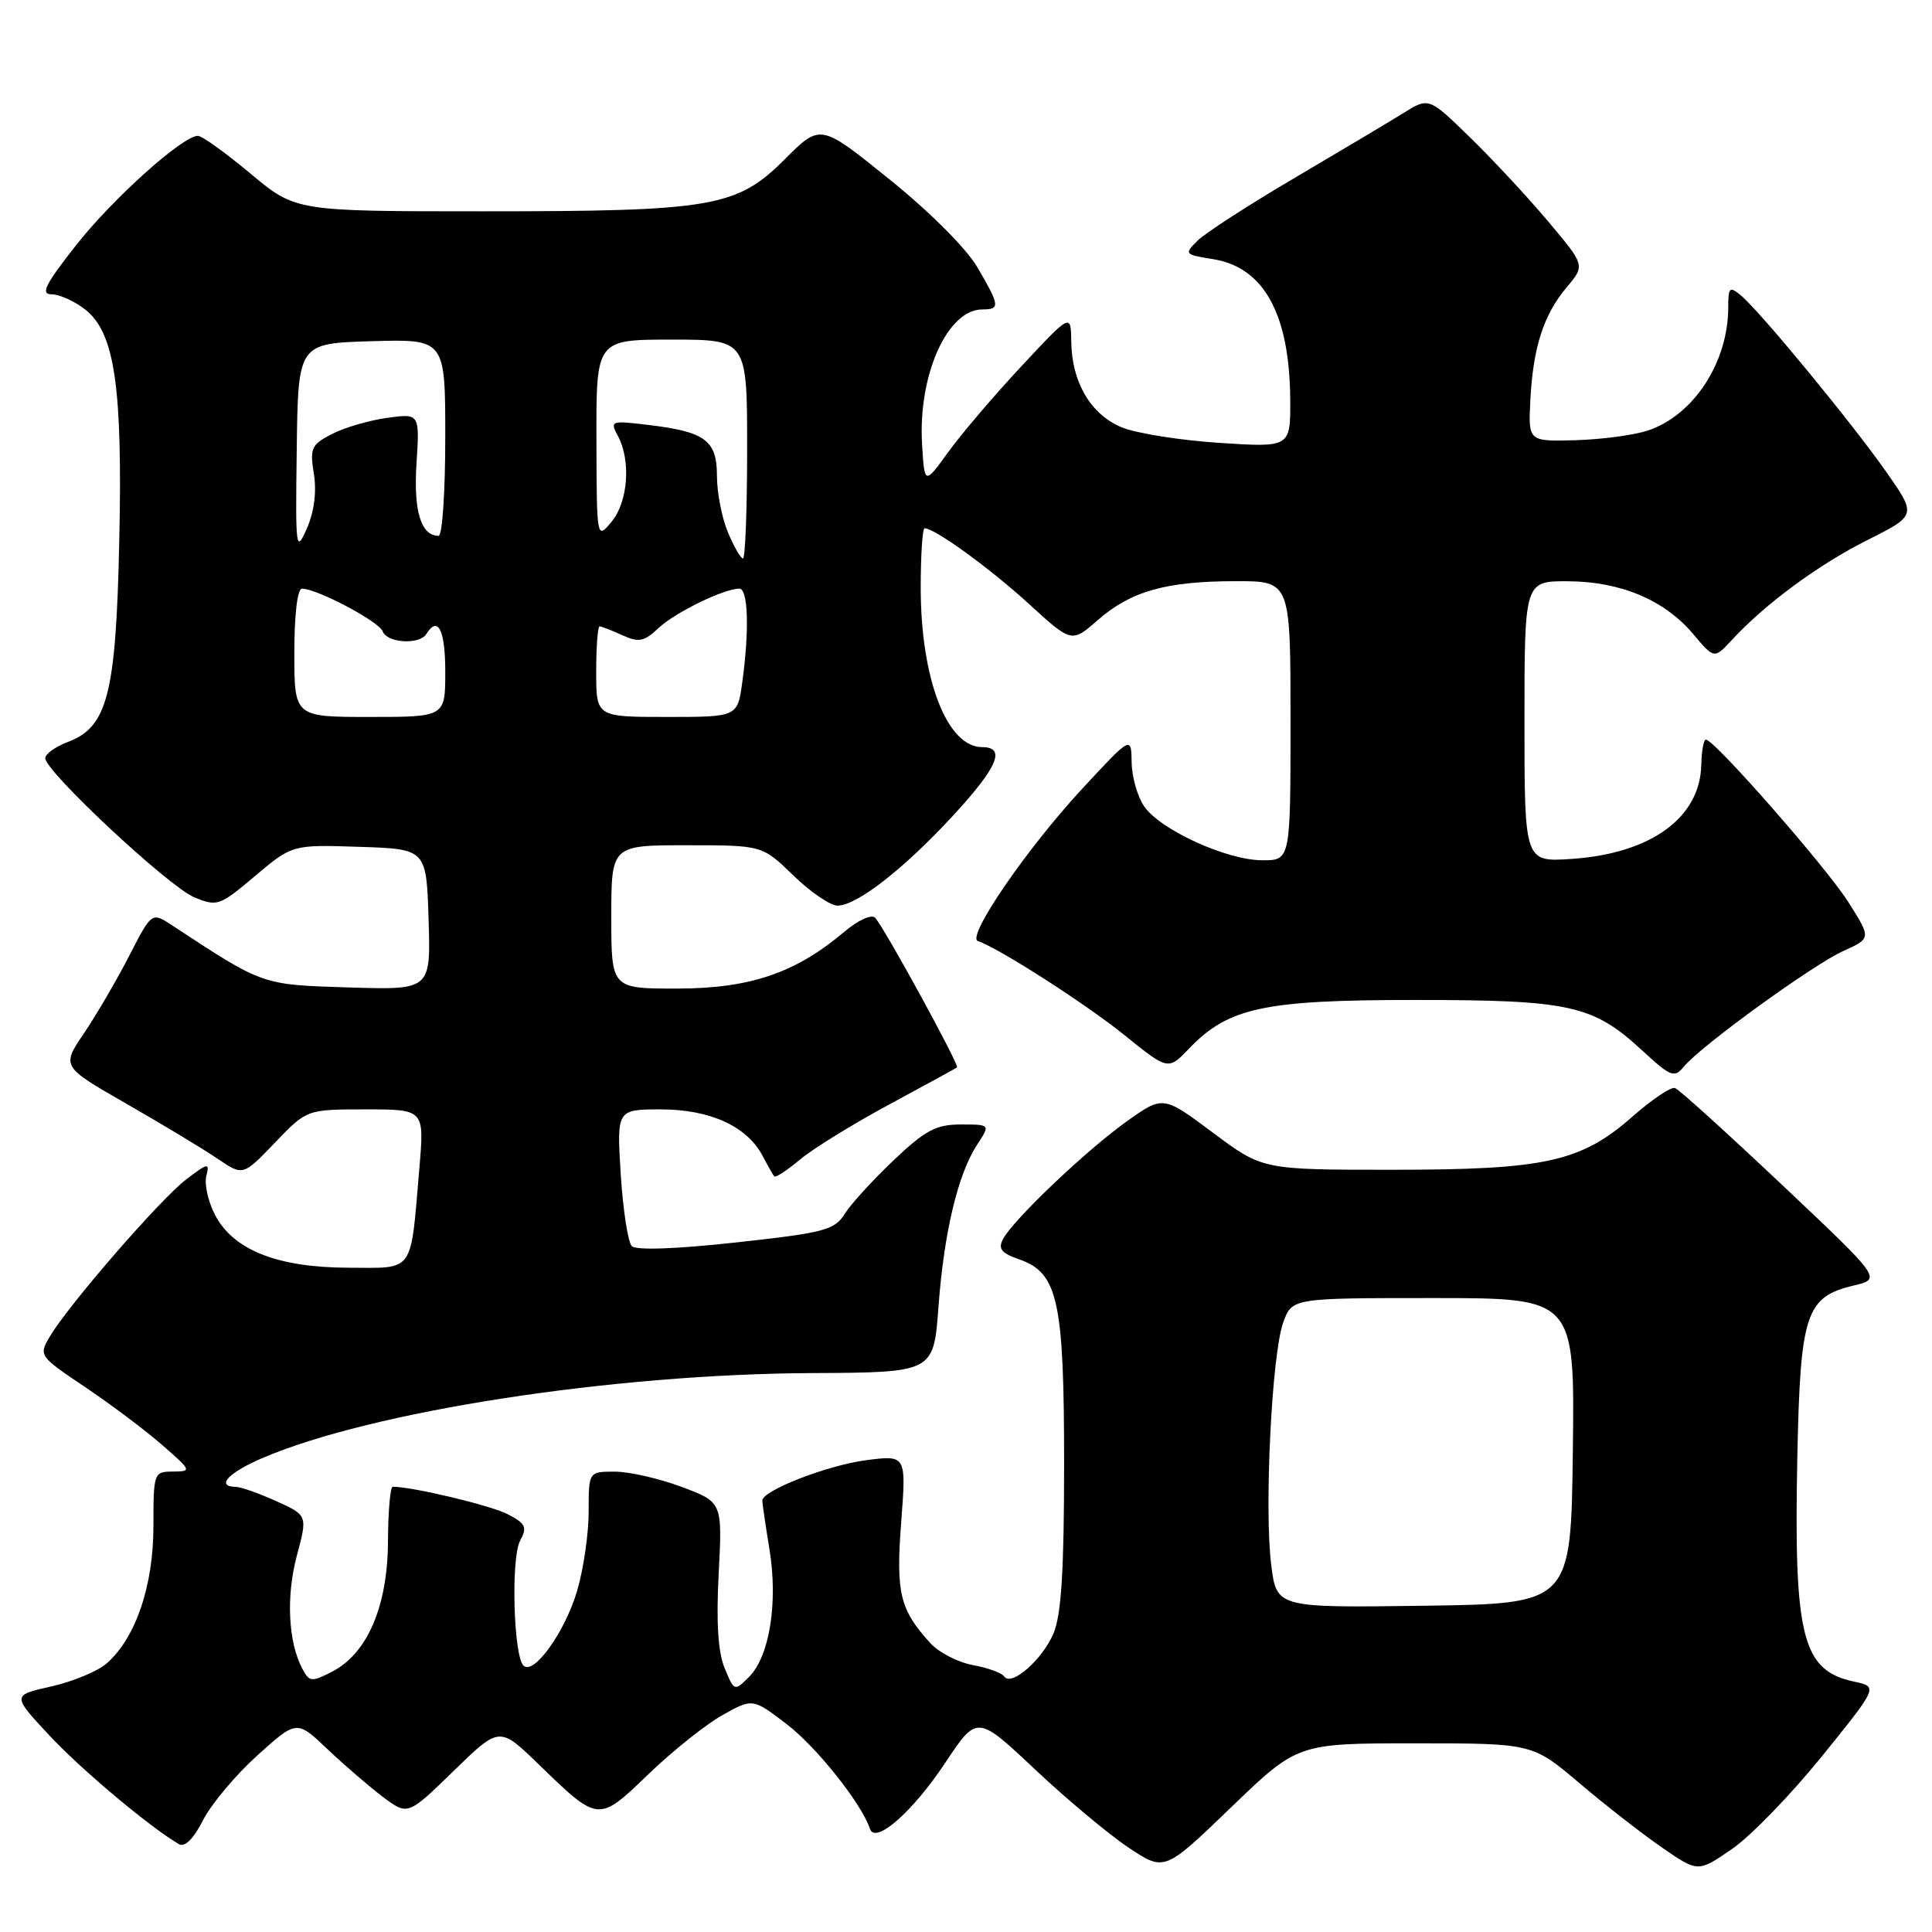 <?xml version="1.0" encoding="UTF-8" standalone="no"?>
<!DOCTYPE svg PUBLIC "-//W3C//DTD SVG 1.1//EN" "http://www.w3.org/Graphics/SVG/1.1/DTD/svg11.dtd" >
<svg xmlns="http://www.w3.org/2000/svg" xmlns:xlink="http://www.w3.org/1999/xlink" version="1.1" viewBox="0 0 256 256">
 <g >
 <path fill="currentColor"
d=" M 187.50 231.00 C 203.06 231.00 203.06 231.00 209.30 236.29 C 212.73 239.21 217.67 243.05 220.27 244.84 C 225.00 248.10 225.00 248.10 229.50 245.00 C 231.98 243.30 237.34 237.76 241.43 232.70 C 248.86 223.50 248.86 223.50 245.70 222.83 C 238.78 221.36 237.67 216.95 238.16 192.87 C 238.55 174.06 239.28 171.84 245.62 170.34 C 249.33 169.46 249.33 169.46 236.11 156.98 C 228.84 150.12 222.47 144.35 221.95 144.17 C 221.42 143.98 218.91 145.67 216.35 147.92 C 209.50 153.96 204.79 155.00 184.46 155.00 C 167.29 155.00 167.29 155.00 160.71 150.08 C 154.12 145.16 154.12 145.16 149.31 148.58 C 143.99 152.37 134.30 161.57 132.92 164.16 C 132.22 165.47 132.66 166.04 135.05 166.87 C 140.19 168.66 141.00 172.34 141.00 194.00 C 141.00 208.04 140.63 213.94 139.61 216.40 C 138.13 219.92 133.98 223.55 133.05 222.13 C 132.75 221.67 130.88 220.99 128.91 220.63 C 126.94 220.27 124.40 218.96 123.28 217.73 C 119.23 213.28 118.70 211.11 119.41 201.72 C 120.09 192.80 120.09 192.80 114.79 193.48 C 109.64 194.15 100.99 197.51 101.01 198.84 C 101.01 199.20 101.44 202.12 101.96 205.31 C 103.11 212.33 101.97 219.48 99.26 222.19 C 97.32 224.13 97.29 224.12 96.02 221.04 C 95.14 218.92 94.89 214.94 95.23 208.49 C 95.72 199.04 95.72 199.04 90.32 197.02 C 87.35 195.91 83.37 195.00 81.46 195.00 C 78.00 195.00 78.00 195.00 78.00 200.32 C 78.00 203.24 77.31 207.96 76.47 210.80 C 74.84 216.29 70.71 222.04 69.36 220.70 C 68.04 219.38 67.69 206.45 68.91 204.17 C 69.89 202.34 69.67 201.88 67.25 200.63 C 65.01 199.47 54.65 197.00 52.04 197.00 C 51.71 197.00 51.43 200.26 51.41 204.25 C 51.37 212.81 48.69 219.08 44.03 221.49 C 41.29 222.90 41.00 222.88 40.07 221.13 C 38.19 217.62 37.89 211.54 39.33 206.15 C 40.76 200.79 40.76 200.79 36.63 198.92 C 34.36 197.89 31.94 197.03 31.25 197.02 C 28.55 196.97 30.23 195.15 34.75 193.21 C 49.20 187.00 81.08 182.07 107.61 181.94 C 123.71 181.86 123.71 181.86 124.35 173.18 C 125.08 163.30 126.93 155.57 129.48 151.67 C 131.23 149.00 131.23 149.00 127.32 149.00 C 124.03 149.00 122.62 149.75 118.40 153.75 C 115.65 156.36 112.73 159.56 111.92 160.86 C 110.58 162.99 109.24 163.35 97.54 164.63 C 89.63 165.50 84.29 165.69 83.72 165.12 C 83.21 164.61 82.55 160.32 82.25 155.60 C 81.72 147.00 81.72 147.00 87.61 147.00 C 94.13 147.01 99.02 149.26 101.07 153.20 C 101.73 154.46 102.42 155.67 102.59 155.87 C 102.77 156.08 104.30 155.08 106.00 153.65 C 107.69 152.23 113.00 148.95 117.79 146.37 C 122.58 143.78 126.64 141.57 126.81 141.44 C 127.17 141.18 117.18 122.91 115.96 121.61 C 115.48 121.10 113.70 121.92 111.81 123.52 C 105.38 128.94 99.37 130.98 89.75 130.99 C 81.00 131.00 81.00 131.00 81.00 121.50 C 81.00 112.00 81.00 112.00 91.00 112.00 C 101.00 112.00 101.00 112.00 105.12 116.00 C 107.39 118.20 110.02 120.00 110.97 120.00 C 113.52 120.00 119.73 115.17 126.25 108.11 C 132.19 101.68 133.34 99.00 130.15 99.00 C 125.48 99.00 122.00 89.97 122.00 77.84 C 122.00 73.53 122.23 70.00 122.52 70.00 C 123.86 70.00 131.13 75.27 136.29 79.98 C 142.00 85.20 142.00 85.20 145.47 82.16 C 149.83 78.34 154.52 77.01 163.75 77.01 C 171.00 77.00 171.00 77.00 171.00 95.50 C 171.00 114.00 171.00 114.00 167.25 113.99 C 162.58 113.98 153.80 109.99 151.63 106.88 C 150.73 105.60 149.98 102.97 149.95 101.03 C 149.90 97.50 149.90 97.50 143.41 104.50 C 136.08 112.40 128.01 124.17 129.57 124.69 C 132.32 125.61 143.84 133.00 149.00 137.16 C 154.79 141.83 154.79 141.83 157.57 138.93 C 162.76 133.51 167.47 132.50 187.50 132.50 C 208.02 132.50 211.06 133.17 217.54 139.14 C 221.39 142.69 221.86 142.88 223.12 141.33 C 225.35 138.61 240.18 127.86 244.23 126.02 C 247.96 124.34 247.96 124.34 244.90 119.51 C 241.97 114.89 227.16 98.00 226.04 98.00 C 225.74 98.00 225.47 99.50 225.43 101.32 C 225.29 108.35 218.76 113.10 208.25 113.81 C 202.00 114.23 202.00 114.23 202.00 95.62 C 202.00 77.00 202.00 77.00 207.75 77.02 C 214.73 77.05 220.56 79.50 224.36 84.02 C 227.14 87.32 227.14 87.32 229.48 84.80 C 233.96 79.97 240.89 74.86 247.41 71.58 C 253.97 68.28 253.97 68.28 249.92 62.50 C 245.36 56.00 233.19 41.22 230.66 39.13 C 229.18 37.90 229.00 38.07 229.00 40.73 C 229.00 48.01 224.40 55.05 218.34 57.05 C 216.51 57.66 212.20 58.23 208.76 58.33 C 202.50 58.50 202.50 58.50 202.78 53.00 C 203.14 46.02 204.53 41.71 207.61 38.05 C 210.04 35.16 210.04 35.16 205.13 29.33 C 202.43 26.12 197.77 21.11 194.77 18.19 C 189.32 12.88 189.32 12.88 185.91 15.01 C 184.03 16.18 177.55 20.04 171.50 23.60 C 165.45 27.16 159.68 30.89 158.67 31.90 C 156.89 33.66 156.96 33.74 160.75 34.34 C 167.47 35.42 170.88 41.61 170.96 52.90 C 171.00 59.30 171.00 59.30 161.54 58.68 C 156.33 58.34 150.51 57.41 148.60 56.61 C 144.52 54.90 142.02 50.65 141.95 45.30 C 141.90 41.50 141.90 41.50 135.37 48.50 C 131.77 52.35 127.41 57.47 125.67 59.87 C 122.50 64.25 122.50 64.25 122.18 58.87 C 121.63 49.72 125.53 41.00 130.17 41.00 C 132.55 41.00 132.49 40.51 129.49 35.39 C 128.03 32.90 123.16 28.03 117.84 23.75 C 108.71 16.38 108.71 16.38 104.02 21.07 C 97.64 27.46 94.50 28.00 64.04 28.00 C 39.17 28.00 39.17 28.00 33.19 23.00 C 29.90 20.25 26.77 18.00 26.23 18.00 C 24.20 18.00 14.92 26.33 10.05 32.53 C 5.96 37.73 5.34 39.00 6.85 39.00 C 7.88 39.00 9.89 39.91 11.30 41.02 C 15.21 44.09 16.26 51.27 15.80 71.87 C 15.36 91.97 14.24 96.33 9.02 98.30 C 7.36 98.93 6.00 99.90 6.00 100.47 C 6.00 102.22 22.36 117.49 25.73 118.89 C 28.78 120.15 29.09 120.05 33.81 116.06 C 38.73 111.92 38.73 111.92 47.61 112.21 C 56.50 112.50 56.50 112.50 56.79 121.84 C 57.08 131.18 57.08 131.18 46.20 130.84 C 34.62 130.48 34.95 130.59 22.80 122.61 C 20.11 120.84 20.11 120.84 17.11 126.67 C 15.46 129.88 12.77 134.48 11.13 136.91 C 8.14 141.32 8.14 141.32 16.82 146.29 C 21.59 149.03 27.01 152.29 28.85 153.55 C 32.20 155.82 32.20 155.82 36.43 151.41 C 40.66 147.00 40.66 147.00 48.45 147.00 C 56.23 147.00 56.23 147.00 55.57 154.75 C 54.37 168.91 55.01 168.00 46.17 167.98 C 36.74 167.95 30.90 165.63 28.48 160.96 C 27.57 159.20 27.06 156.89 27.34 155.81 C 27.80 154.03 27.57 154.07 24.67 156.28 C 21.24 158.90 9.10 172.88 6.62 177.07 C 5.11 179.62 5.15 179.68 11.30 183.81 C 14.71 186.10 19.30 189.55 21.50 191.48 C 25.39 194.87 25.43 194.97 22.92 194.99 C 20.38 195.00 20.33 195.13 20.33 202.25 C 20.32 210.15 18.00 216.98 14.16 220.39 C 12.99 221.43 9.68 222.81 6.81 223.46 C 1.58 224.63 1.58 224.63 6.54 229.95 C 10.81 234.52 19.79 242.06 23.71 244.36 C 24.49 244.81 25.64 243.67 26.91 241.17 C 28.01 239.03 31.25 235.17 34.11 232.59 C 39.32 227.90 39.32 227.90 43.41 231.79 C 45.66 233.92 48.97 236.77 50.76 238.12 C 54.03 240.57 54.03 240.57 60.11 234.66 C 66.18 228.75 66.18 228.75 71.34 233.75 C 79.35 241.51 79.25 241.50 85.93 235.08 C 89.12 232.01 93.53 228.49 95.73 227.26 C 99.74 225.02 99.74 225.02 104.24 228.46 C 108.18 231.46 114.16 238.98 115.27 242.32 C 115.98 244.44 120.91 240.11 125.25 233.58 C 129.47 227.23 129.47 227.23 137.17 234.48 C 141.41 238.47 147.01 243.14 149.60 244.86 C 154.31 247.98 154.31 247.98 163.12 239.49 C 171.93 231.00 171.93 231.00 187.50 231.00 Z  M 168.44 207.33 C 167.51 199.91 168.52 179.42 170.03 175.25 C 171.20 172.00 171.20 172.00 189.93 172.00 C 208.66 172.00 208.66 172.00 208.41 192.25 C 208.16 212.50 208.16 212.50 188.66 212.77 C 169.15 213.04 169.15 213.04 168.44 207.33 Z  M 39.00 86.50 C 39.00 81.44 39.41 78.00 40.01 78.00 C 42.00 78.00 50.19 82.33 50.70 83.65 C 51.30 85.22 55.59 85.47 56.50 84.00 C 58.03 81.53 59.00 83.47 59.00 89.00 C 59.00 95.00 59.00 95.00 49.00 95.00 C 39.00 95.00 39.00 95.00 39.00 86.50 Z  M 79.00 89.00 C 79.00 85.70 79.20 83.00 79.45 83.00 C 79.70 83.00 81.06 83.52 82.46 84.17 C 84.65 85.16 85.35 85.02 87.27 83.21 C 89.48 81.14 95.92 78.00 97.97 78.00 C 99.13 78.00 99.31 83.46 98.36 90.36 C 97.73 95.00 97.73 95.00 88.36 95.00 C 79.00 95.00 79.00 95.00 79.00 89.00 Z  M 96.45 70.53 C 95.65 68.62 95.00 65.27 95.00 63.07 C 95.00 58.34 93.46 57.20 85.85 56.30 C 80.93 55.71 80.80 55.76 81.88 57.78 C 83.63 61.04 83.22 66.52 81.03 69.14 C 79.07 71.50 79.07 71.50 79.03 58.25 C 79.00 45.00 79.00 45.00 89.00 45.00 C 99.00 45.00 99.00 45.00 99.00 59.50 C 99.00 67.47 98.75 74.00 98.45 74.00 C 98.15 74.00 97.25 72.44 96.45 70.53 Z  M 39.32 59.50 C 39.50 45.50 39.50 45.50 49.25 45.21 C 59.00 44.93 59.00 44.93 59.00 57.96 C 59.00 65.13 58.61 71.00 58.12 71.00 C 55.78 71.00 54.78 67.74 55.19 61.40 C 55.61 54.78 55.61 54.78 51.29 55.37 C 48.91 55.70 45.62 56.66 43.98 57.51 C 41.25 58.92 41.04 59.39 41.59 62.81 C 41.97 65.20 41.63 67.82 40.66 70.03 C 39.20 73.33 39.14 72.82 39.32 59.50 Z "/>
</g>
</svg>
